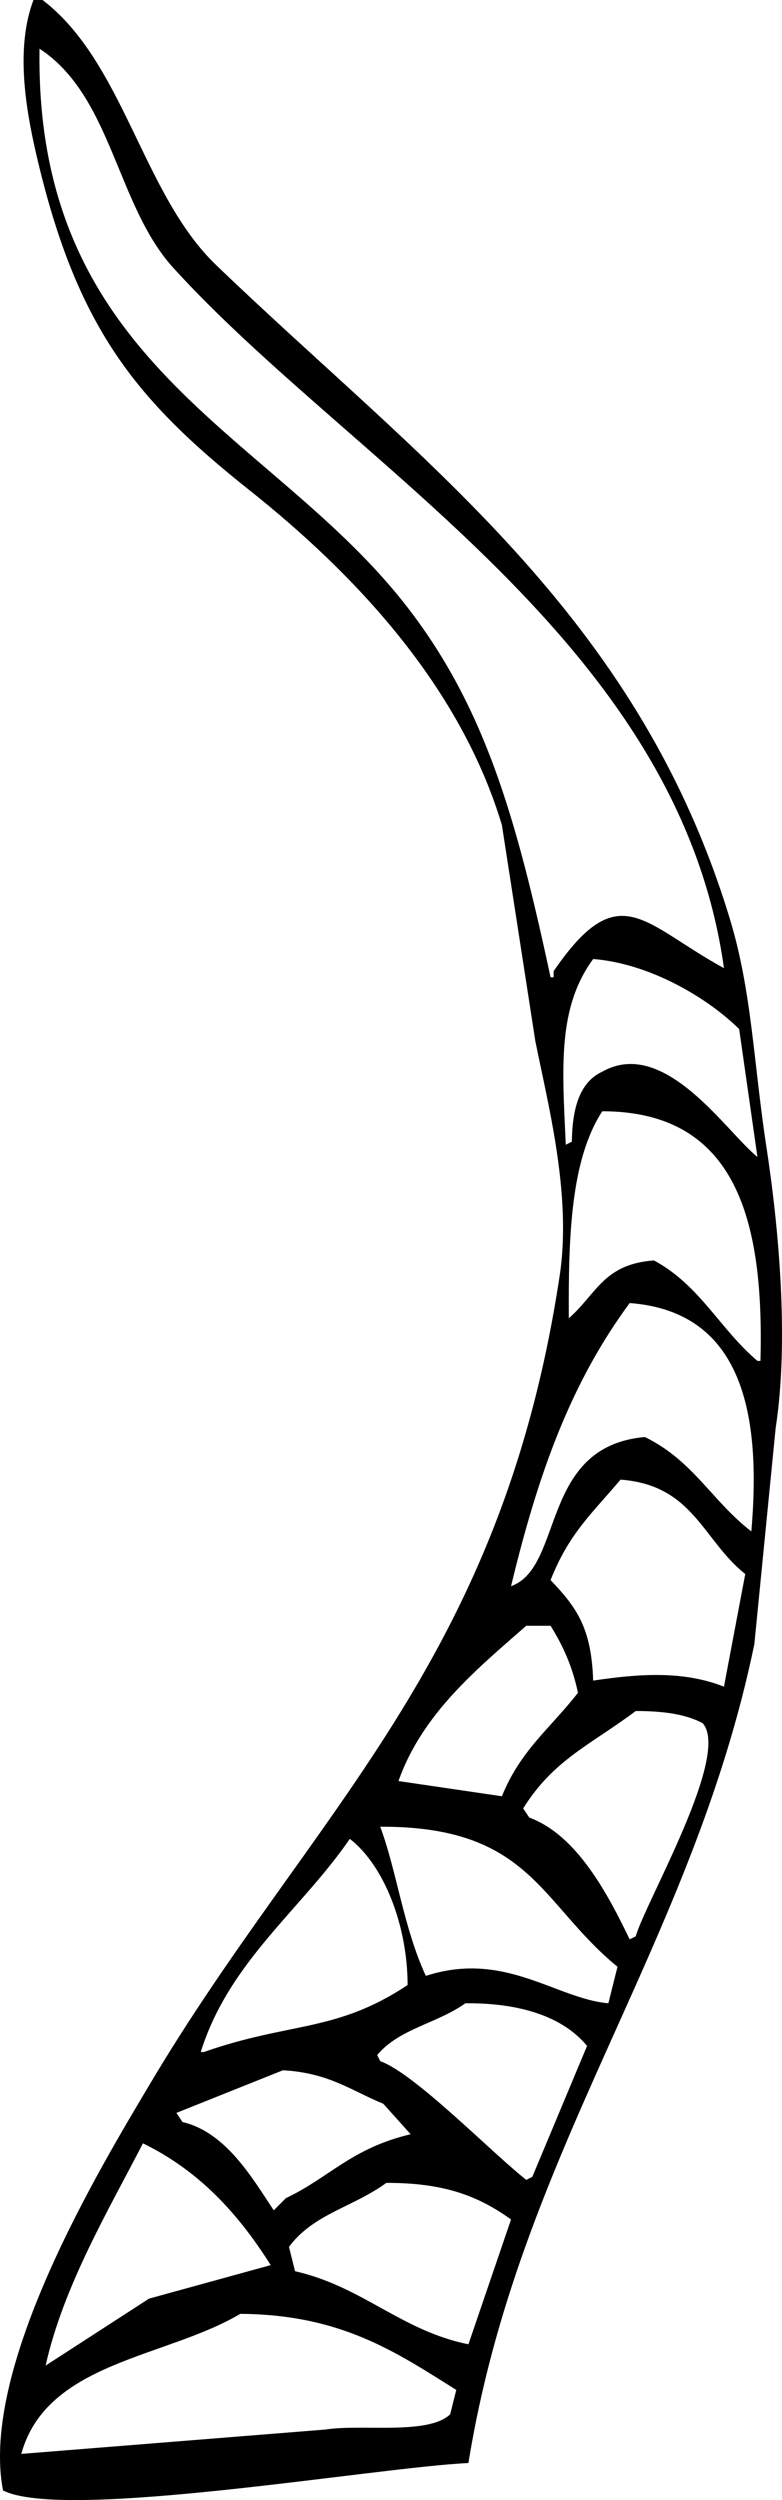 <?xml version="1.0" encoding="utf-8"?>
<!-- Generator: Adobe Illustrator 16.0.0, SVG Export Plug-In . SVG Version: 6.00 Build 0)  -->
<!DOCTYPE svg PUBLIC "-//W3C//DTD SVG 1.1//EN" "http://www.w3.org/Graphics/SVG/1.1/DTD/svg11.dtd">
<svg version="1.1" id="Layer_1" xmlns="http://www.w3.org/2000/svg" xmlns:xlink="http://www.w3.org/1999/xlink" x="0px" y="0px"
	 width="247.599px" height="790.651px" viewBox="0 0 247.599 790.651"
	 style="enable-background:new 0 0 247.599 790.651;" xml:space="preserve">
<path style="fill-rule:evenodd;clip-rule:evenodd;" d="M242.704,362.993
	c-4.118-26.811-4.622-49.344-11.56-72.214
	c-29.448-97.151-98.646-145.369-162.769-207.011C45.045,61.333,39.274,19.737,13.479,0
	c-0.964,0-1.928,0-2.889,0C4.93,15.017,8.02,33.938,11.55,49.102
	c12.626,54.19,31.043,77.023,67.419,105.915
	c32.654,25.933,66.513,61.275,79.944,105.912
	c3.53,22.782,7.065,45.579,10.59,68.358
	c4.124,20.434,11.535,48.802,7.705,74.138
	C158.601,526.538,98.542,573.055,47.189,659.545
	C32.149,684.869-6.541,748.449,0.953,787.611
	c19.399,9.87,118.141-7.336,147.364-8.669
	c15.869-98.447,70.869-163.763,90.531-259.011c2.246-22.783,4.5-45.572,6.748-68.361
	C249.911,423.674,246.457,387.436,242.704,362.993z M234.035,325.438
	c1.928,13.481,3.855,26.965,5.783,40.44
	c-9.741-7.737-29.363-38.098-49.122-26.959
	c-7.289,3.345-9.498,11.848-9.637,22.145c-0.64,0.319-1.278,0.646-1.916,0.963
	c-1.156-24.85-2.599-43.317,8.663-58.733
	C205.635,304.692,223.886,315.448,234.035,325.438z M175.287,307.146
	c0,0.641,0,1.286,0,1.925c-0.325,0-0.645,0-0.963,0
	c-10.821-50.219-20.862-86.589-47.2-119.391
	C84.003,135.953,10.963,114.479,12.515,15.404
	c22.968,15.027,24.298,49.469,42.376,69.325
	c56.862,62.453,159.994,118.611,174.331,221.454
	C203.566,292.2,196.021,276.879,175.287,307.146z M166.619,514.161
	c2.565,0,5.132,0,7.705,0c3.843,6.161,6.912,12.772,8.669,21.181
	c-8.637,11.139-18.22,18.187-24.079,32.733c-10.916-1.602-21.838-3.21-32.748-4.812
	C133.736,541.877,151.037,527.815,166.619,514.161z M110.756,581.55
	c10.885,8.396,18.277,27.456,18.303,46.225
	c-22.764,15.07-37.044,11.56-64.535,21.188c-0.319,0-0.642,0-0.964,0
	C72.5,620.375,95.37,603.963,110.756,581.55z M89.567,654.732
	c14.544,0.792,21.668,6.447,31.781,10.583c2.891,3.224,5.776,6.43,8.667,9.641
	c-18.748,4.441-25.673,13.666-39.484,20.209c-1.287,1.289-2.57,2.579-3.853,3.856
	c-6.823-10.259-15.208-24.749-28.898-27.915c-0.641-0.965-1.284-1.935-1.921-2.899
	C67.093,663.726,78.332,659.225,89.567,654.732z M45.258,677.833
	c17.874,8.719,30.195,22.272,40.456,38.519c-12.84,3.535-25.687,7.061-38.525,10.597
	c-10.916,7.054-21.834,14.127-32.747,21.173
	C20.059,723.009,34.374,698.945,45.258,677.833z M142.533,763.534
	c-7.04,6.67-28.036,2.999-39.481,4.812c-32.103,2.58-64.215,5.139-96.314,7.706
	C14.799,746.878,52.469,745.761,76.082,731.762
	c31.815,0.224,49.038,11.931,68.386,24.065
	C143.823,758.408,143.179,760.966,142.533,763.534z M148.317,741.388
	c-21.276-4.276-33.565-18.29-54.898-23.102c-0.642-2.567-1.283-5.146-1.927-7.706
	c7.803-10.481,20.229-12.5,30.818-20.23c18.334-0.067,29.173,4.163,39.495,11.562
	C157.305,715.064,152.817,728.238,148.317,741.388z M168.54,688.437
	c-0.638,0.312-1.283,0.638-1.921,0.958c-11.3-8.932-35.276-33.642-46.229-37.544
	c-0.326-0.643-0.646-1.288-0.965-1.931c6.958-8.364,18.958-9.966,27.927-16.376
	c17.154-0.152,30.82,4.148,38.524,13.483
	C180.102,660.834,174.324,674.637,168.54,688.437z M192.624,633.544
	c-16.558-1.442-32.868-16.77-57.795-8.662
	c-7.048-15.217-9.187-33.067-14.439-47.18
	c47.601-0.147,50.435,24.072,75.121,44.301
	C194.554,625.84,193.582,629.696,192.624,633.544z M201.287,612.365
	c-0.638,0.326-1.282,0.646-1.921,0.958c-6.812-14.07-16.604-32.939-31.783-38.506
	c-0.646-0.958-1.289-1.928-1.935-2.892c9.639-15.462,21.366-20.114,35.639-30.808
	c8.287-0.012,15.69,0.894,21.193,3.85
	C231.442,555.035,204.359,601.558,201.287,612.365z M229.222,533.413
	c-12.939-5.105-26.932-4.078-41.415-1.921c-0.531-16.775-5.344-23.235-13.482-31.777
	c5.859-14.835,13.143-21.092,22.15-31.777c23.089,1.73,25.969,19.119,39.488,29.85
	C233.722,509.66,231.475,521.54,229.222,533.413z M237.891,484.311
	c-12.5-9.619-18.346-22.349-33.712-29.85c-33.404,2.942-25.521,41.155-42.374,47.181
	c8.753-36.284,19.087-64.505,37.562-89.548
	C235.464,414.807,241.043,447.747,237.891,484.311z M240.783,430.39
	c-0.325,0-0.646,0-0.965,0c-11.942-10.131-18.161-23.882-32.747-31.772
	c-15.991,1.144-18.142,10.56-26.97,18.29
	c-0.147-25.694,0.567-50.098,10.595-65.469
	C233.48,351.477,241.918,386.471,240.783,430.39z"/>
</svg>
